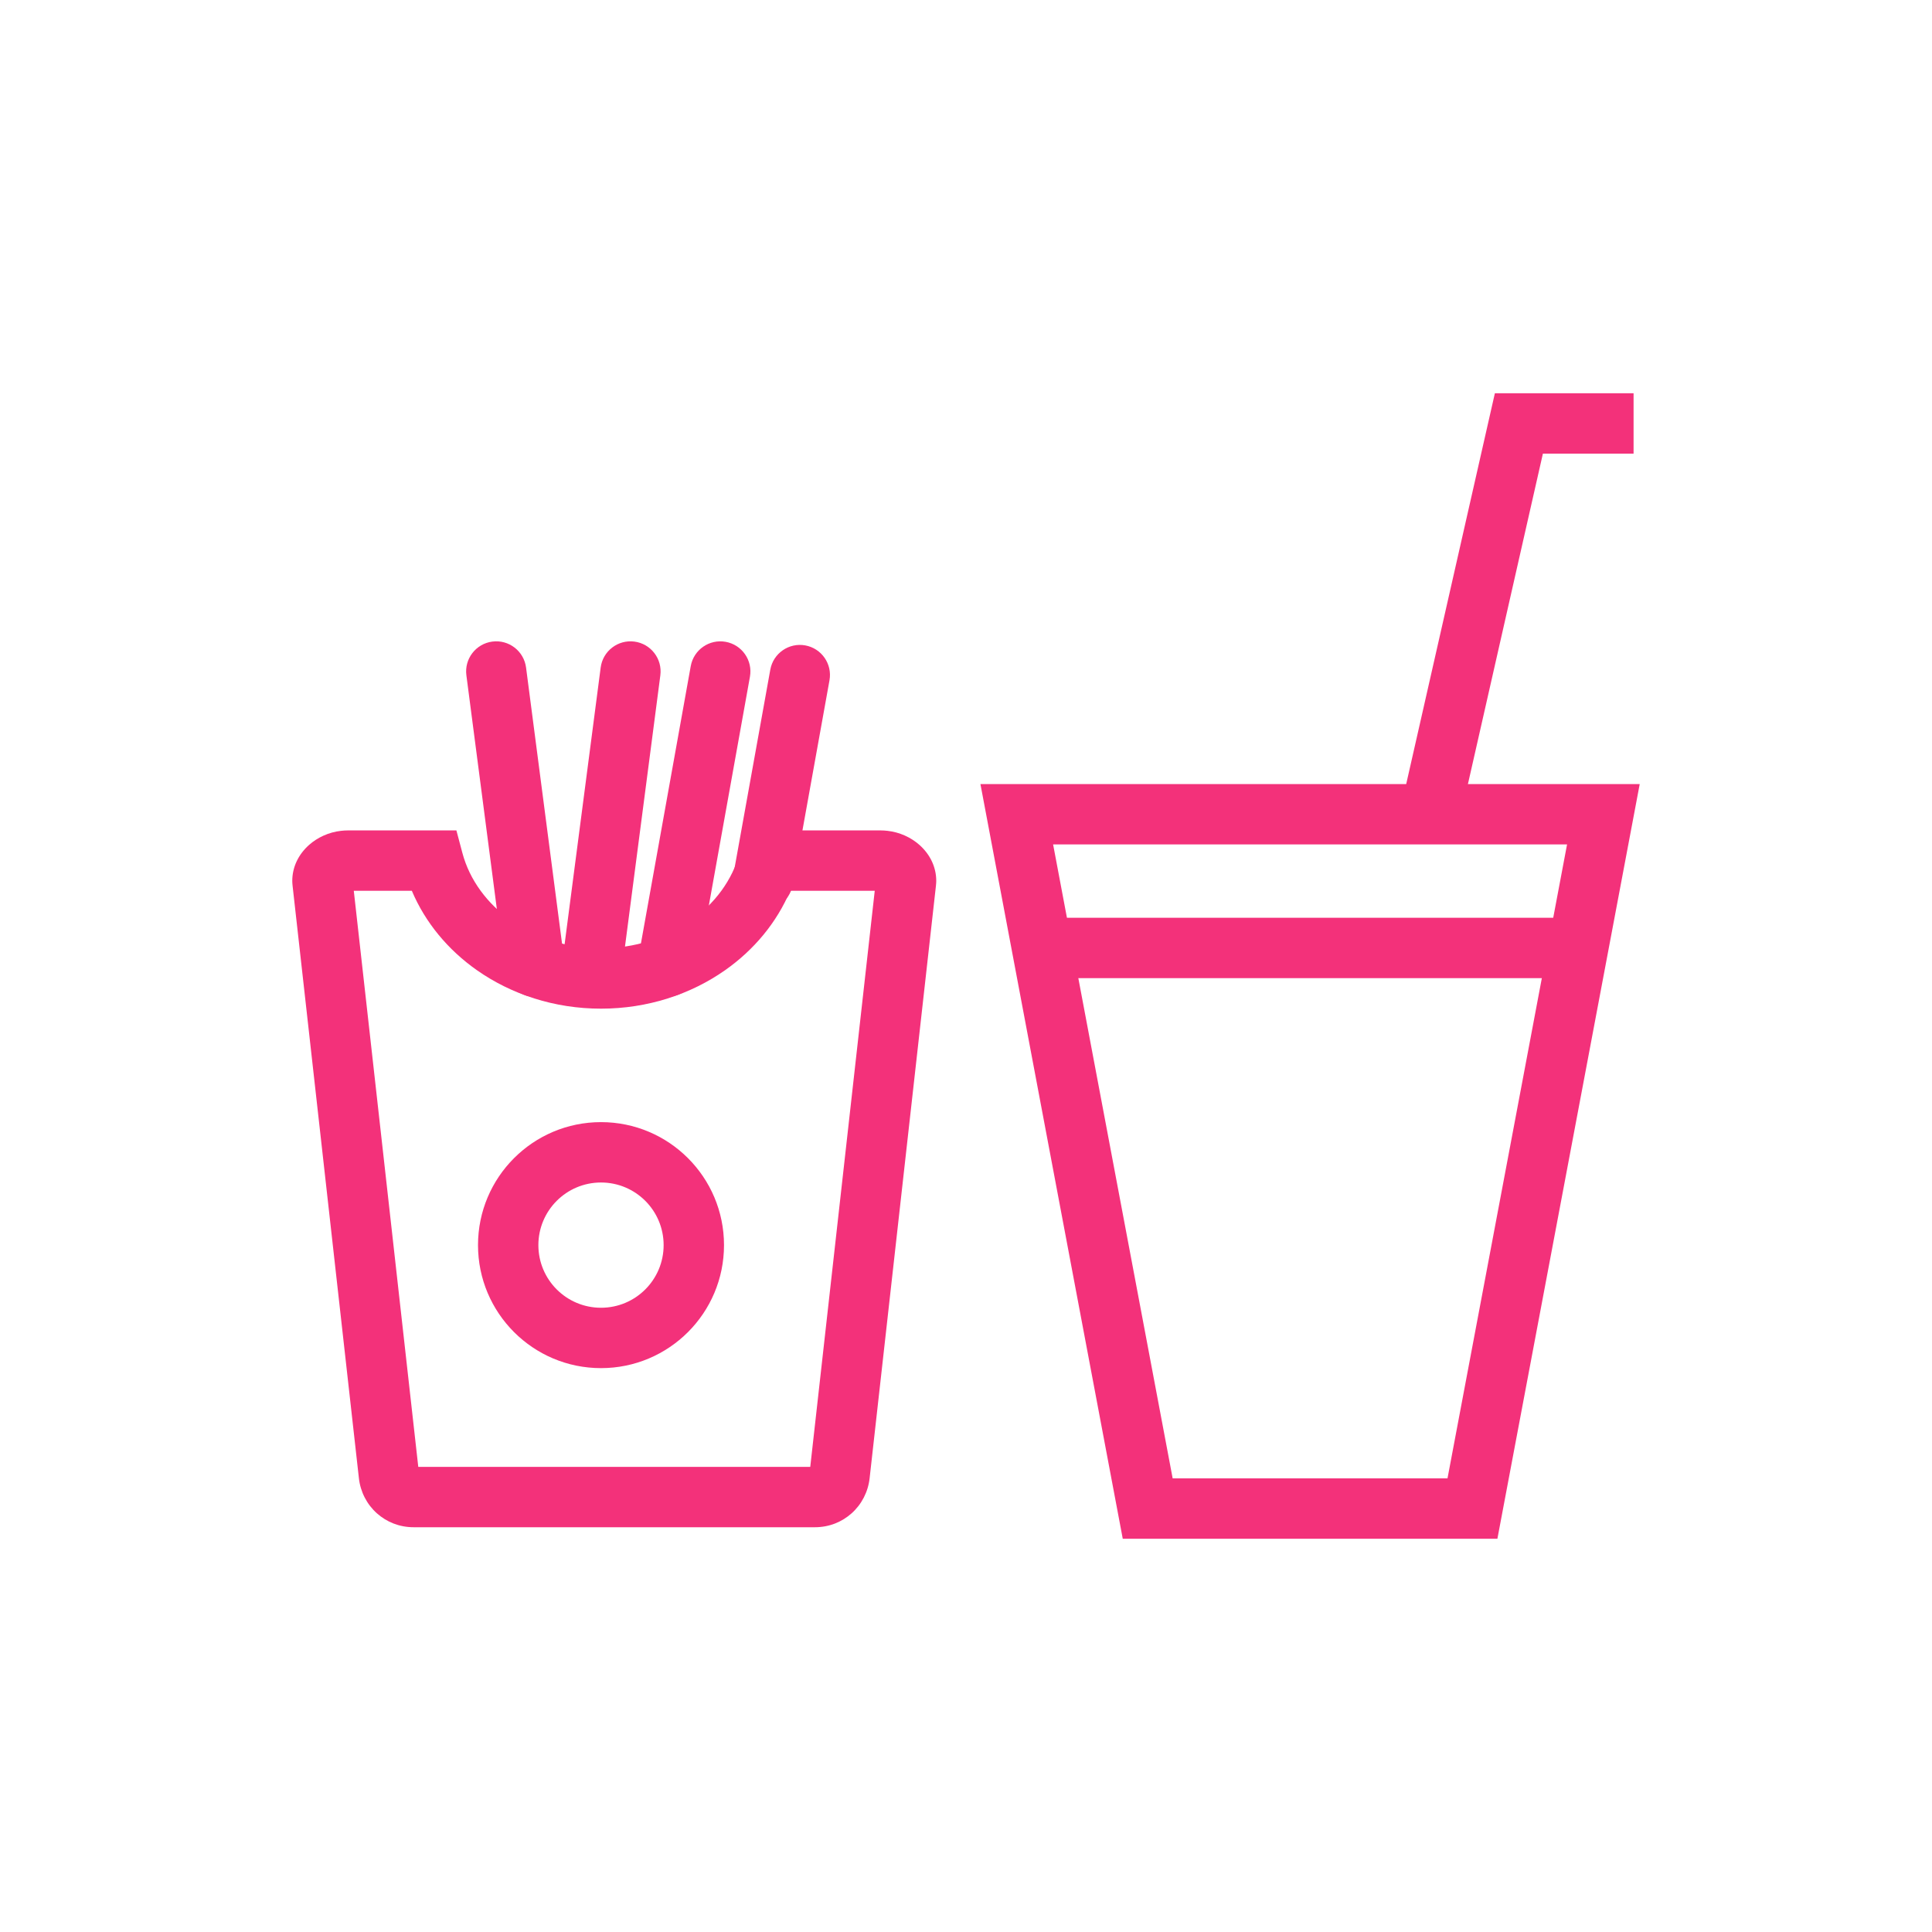 <?xml version="1.0" encoding="utf-8"?>
<!-- Generator: Adobe Illustrator 16.0.0, SVG Export Plug-In . SVG Version: 6.00 Build 0)  -->
<!DOCTYPE svg PUBLIC "-//W3C//DTD SVG 1.1//EN" "http://www.w3.org/Graphics/SVG/1.1/DTD/svg11.dtd">
<svg version="1.1" id="Layer_1" xmlns="http://www.w3.org/2000/svg" xmlns:xlink="http://www.w3.org/1999/xlink" x="0px" y="0px"
	 width="491.52px" height="491.52px" viewBox="0 0 491.52 491.52" enable-background="new 0 0 491.52 491.52" xml:space="preserve">
<g id="Layer_x0020_1">
	<g id="_375241656">
		<path id="_375242424" fill="#F3317A" d="M258.678,199.473h149.24h9.244l-1.714,9.09l-33.312,176.64l-1.183,6.271h-6.348H291.99
			h-6.348l-1.183-6.271l-33.312-176.64l-1.715-9.09H258.678L258.678,199.473z M398.674,214.833H267.922l30.415,161.28h69.922
			L398.674,214.833L398.674,214.833z"/>
		<polygon id="_375242856" fill="#F3317A" points="269.678,233.489 402.896,233.489 402.896,248.85 269.678,248.85 		"/>
		<polygon id="_375242712" fill="#F3317A" points="356.392,205.473 378.95,106.047 380.312,100.046 386.421,100.046 
			415.598,100.046 415.598,115.407 392.529,115.407 371.332,208.833 		"/>
		<g>
			<path id="_375242688" fill="#F3317A" d="M88.388,211.268h21.837h5.888l1.522,5.73c1.831,6.89,6.329,12.942,12.508,17.283
				c6.212,4.365,14.115,6.971,22.758,6.971c8.644,0,16.546-2.606,22.758-6.971c6.179-4.341,10.677-10.394,12.508-17.283l1.522-5.73
				h5.887h28.584c0.472,0,1.022,0.036,1.641,0.105c3.069,0.343,5.977,1.668,8.152,3.618c2.594,2.325,4.237,5.504,4.237,9.124
				c0,0.349-0.029,0.781-0.086,1.295l-16.866,150.672c-0.39,3.484-2.042,6.665-4.599,8.938c-2.448,2.178-5.669,3.525-9.346,3.525
				H105.254c-3.678,0-6.898-1.348-9.347-3.525c-2.557-2.272-4.208-5.453-4.598-8.938L74.443,225.41
				c-0.057-0.515-0.086-0.947-0.086-1.296c0-3.619,1.643-6.798,4.237-9.124c2.175-1.949,5.083-3.274,8.152-3.618
				C87.366,211.304,87.916,211.268,88.388,211.268L88.388,211.268z M104.777,226.628H90.008l16.405,146.556h99.724l16.406-146.556
				h-21.517c-3.399,8.051-9.174,15.014-16.546,20.194c-8.727,6.131-19.699,9.791-31.579,9.791c-11.879,0-22.853-3.66-31.579-9.791
				C113.951,241.642,108.176,234.68,104.777,226.628L104.777,226.628z"/>
			<path id="_375242328" fill="#F3317A" d="M133.833,169.825c-0.547-4.192-4.389-7.147-8.58-6.6s-7.146,4.389-6.6,8.58l9.792,75.12
				c0.547,4.192,4.389,7.147,8.581,6.601c4.191-0.547,7.146-4.389,6.6-8.581L133.833,169.825z"/>
			<path id="_375242064" fill="#F3317A" d="M167.998,171.806c0.547-4.191-2.408-8.033-6.6-8.58c-4.191-0.547-8.033,2.408-8.58,6.6
				l-9.792,75.12c-0.547,4.191,2.408,8.033,6.6,8.58c4.191,0.547,8.033-2.408,8.58-6.6L167.998,171.806L167.998,171.806z"/>
			<path id="_375241800" fill="#F3317A" d="M190.792,172.166c0.746-4.158-2.021-8.134-6.18-8.88c-4.158-0.746-8.134,2.021-8.88,6.18
				l-13.493,75.12c-0.746,4.159,2.021,8.135,6.18,8.88c4.159,0.746,8.135-2.021,8.88-6.18L190.792,172.166z"/>
			<path id="_375241560" fill="#F3317A" d="M211.031,173.073c0.745-4.158-2.021-8.134-6.18-8.88c-4.158-0.746-8.134,2.021-8.88,6.18
				l-9.39,52.127c-0.746,4.158,2.021,8.135,6.18,8.88c4.158,0.746,8.135-2.021,8.88-6.18L211.031,173.073z"/>
			<path id="_375241992" fill="#F3317A" d="M152.902,285.48c8.641,0,16.464,3.503,22.127,9.166
				c5.663,5.662,9.166,13.486,9.166,22.127c0,8.64-3.503,16.463-9.166,22.126c-5.664,5.663-13.487,9.166-22.127,9.166
				s-16.464-3.503-22.126-9.166s-9.166-13.486-9.166-22.126c0-8.641,3.503-16.465,9.166-22.127
				C136.438,288.983,144.262,285.48,152.902,285.48L152.902,285.48z M164.168,305.506c-2.882-2.882-6.866-4.666-11.267-4.666
				c-4.4,0-8.384,1.784-11.266,4.666c-2.883,2.883-4.666,6.866-4.666,11.268c0,4.4,1.784,8.384,4.666,11.266
				c2.882,2.883,6.866,4.666,11.266,4.666s8.384-1.783,11.267-4.666c2.882-2.882,4.666-6.865,4.666-11.266
				C168.834,312.372,167.051,308.389,164.168,305.506z"/>
		</g>
	</g>
</g>
<rect fill="none" width="491.52" height="491.52"/>
</svg>
